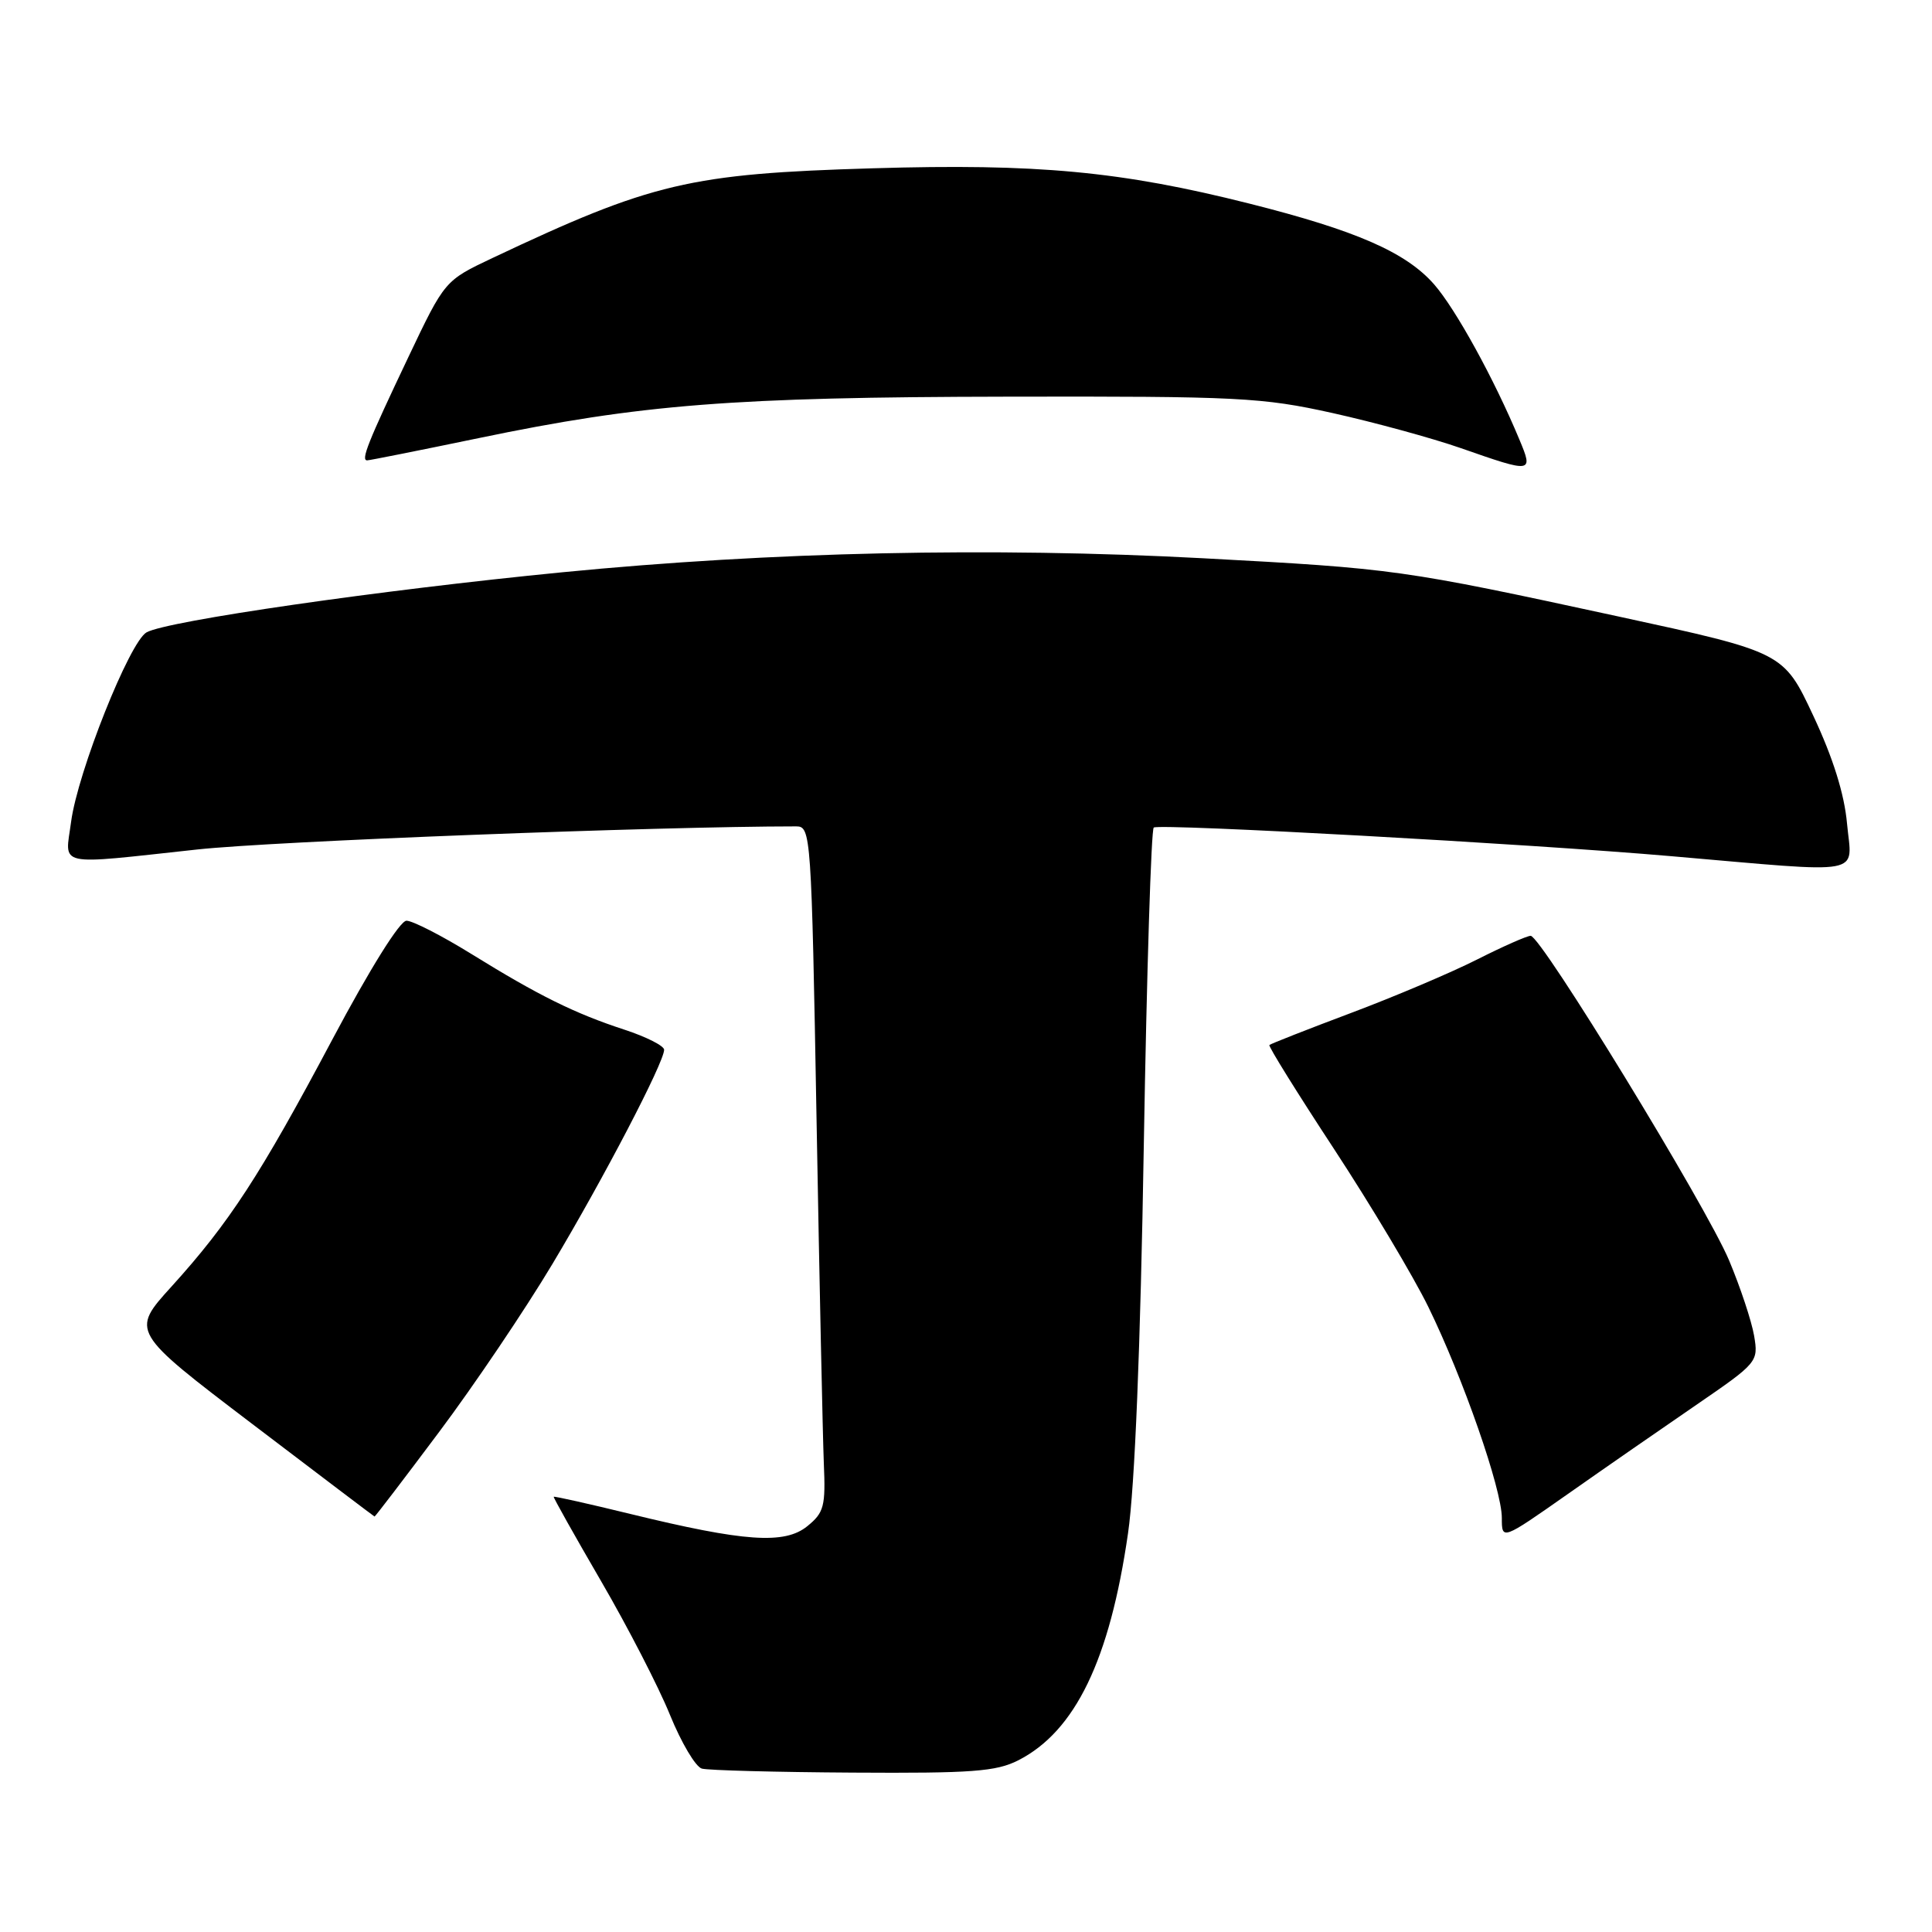 <?xml version="1.0" encoding="UTF-8" standalone="no"?>
<!DOCTYPE svg PUBLIC "-//W3C//DTD SVG 1.1//EN" "http://www.w3.org/Graphics/SVG/1.1/DTD/svg11.dtd" >
<svg xmlns="http://www.w3.org/2000/svg" xmlns:xlink="http://www.w3.org/1999/xlink" version="1.1" viewBox="0 0 256 256">
 <g >
 <path fill="currentColor"
d=" M 134.93 233.25 C 142.48 229.40 147.05 219.94 149.47 203.16 C 150.37 196.97 151.12 178.50 151.56 151.73 C 151.95 128.75 152.54 109.82 152.88 109.65 C 153.94 109.12 202.59 111.81 221.46 113.45 C 247.66 115.71 245.38 116.14 244.74 109.12 C 244.39 105.22 242.89 100.42 240.27 94.84 C 236.33 86.43 236.33 86.43 214.42 81.68 C 185.67 75.45 184.86 75.34 159.37 73.97 C 131.37 72.48 102.28 73.11 74.50 75.83 C 50.29 78.20 22.13 82.27 19.42 83.79 C 17.17 85.05 10.29 102.31 9.42 108.90 C 8.62 114.94 7.12 114.62 26.15 112.56 C 36.26 111.46 87.24 109.50 105.50 109.50 C 107.45 109.50 107.52 110.40 108.20 148.50 C 108.58 169.95 109.02 190.36 109.16 193.87 C 109.41 199.59 109.19 200.43 106.97 202.23 C 103.96 204.67 98.65 204.30 83.50 200.60 C 78.01 199.26 73.45 198.24 73.37 198.33 C 73.30 198.42 76.12 203.45 79.64 209.50 C 83.16 215.55 87.27 223.52 88.77 227.22 C 90.27 230.91 92.17 234.12 93.00 234.35 C 93.83 234.58 102.83 234.82 113.00 234.88 C 128.79 234.98 132.00 234.74 134.93 233.25 Z  M 224.76 186.16 C 232.89 180.58 233.01 180.45 232.43 177.00 C 232.10 175.07 230.61 170.57 229.11 167.00 C 226.07 159.78 204.20 124.00 202.82 124.00 C 202.34 124.00 199.14 125.41 195.72 127.14 C 192.30 128.87 184.78 132.06 179.00 134.23 C 173.22 136.40 168.37 138.31 168.20 138.47 C 168.04 138.63 171.91 144.85 176.80 152.30 C 181.68 159.75 187.29 169.14 189.26 173.17 C 193.88 182.62 199.00 197.33 199.00 201.13 C 199.00 204.10 199.00 204.10 207.75 197.96 C 212.56 194.58 220.22 189.27 224.76 186.16 Z  M 58.18 189.75 C 62.82 183.56 69.57 173.55 73.19 167.50 C 79.96 156.19 88.00 140.77 88.00 139.10 C 88.00 138.58 85.64 137.39 82.75 136.44 C 76.14 134.28 71.37 131.92 62.42 126.38 C 58.52 123.97 54.67 122.00 53.86 122.00 C 52.99 122.00 49.02 128.36 44.03 137.75 C 34.47 155.75 30.36 162.05 22.73 170.47 C 17.32 176.43 17.32 176.43 33.41 188.67 C 42.26 195.40 49.56 200.93 49.63 200.95 C 49.70 200.98 53.55 195.94 58.18 189.75 Z  M 201.33 58.25 C 197.97 50.18 192.88 40.94 190.02 37.67 C 186.28 33.42 179.70 30.54 165.52 26.97 C 148.54 22.69 137.40 21.65 115.65 22.30 C 91.40 23.02 86.39 24.20 65.25 34.19 C 58.93 37.18 58.93 37.18 54.10 47.34 C 48.73 58.64 47.79 61.00 48.65 61.00 C 48.97 61.00 55.63 59.67 63.44 58.05 C 84.98 53.57 97.09 52.62 133.50 52.56 C 164.09 52.50 167.24 52.66 176.57 54.73 C 182.10 55.96 189.75 58.05 193.57 59.38 C 203.09 62.71 203.19 62.70 201.33 58.25 Z "/>
</g>
</svg>